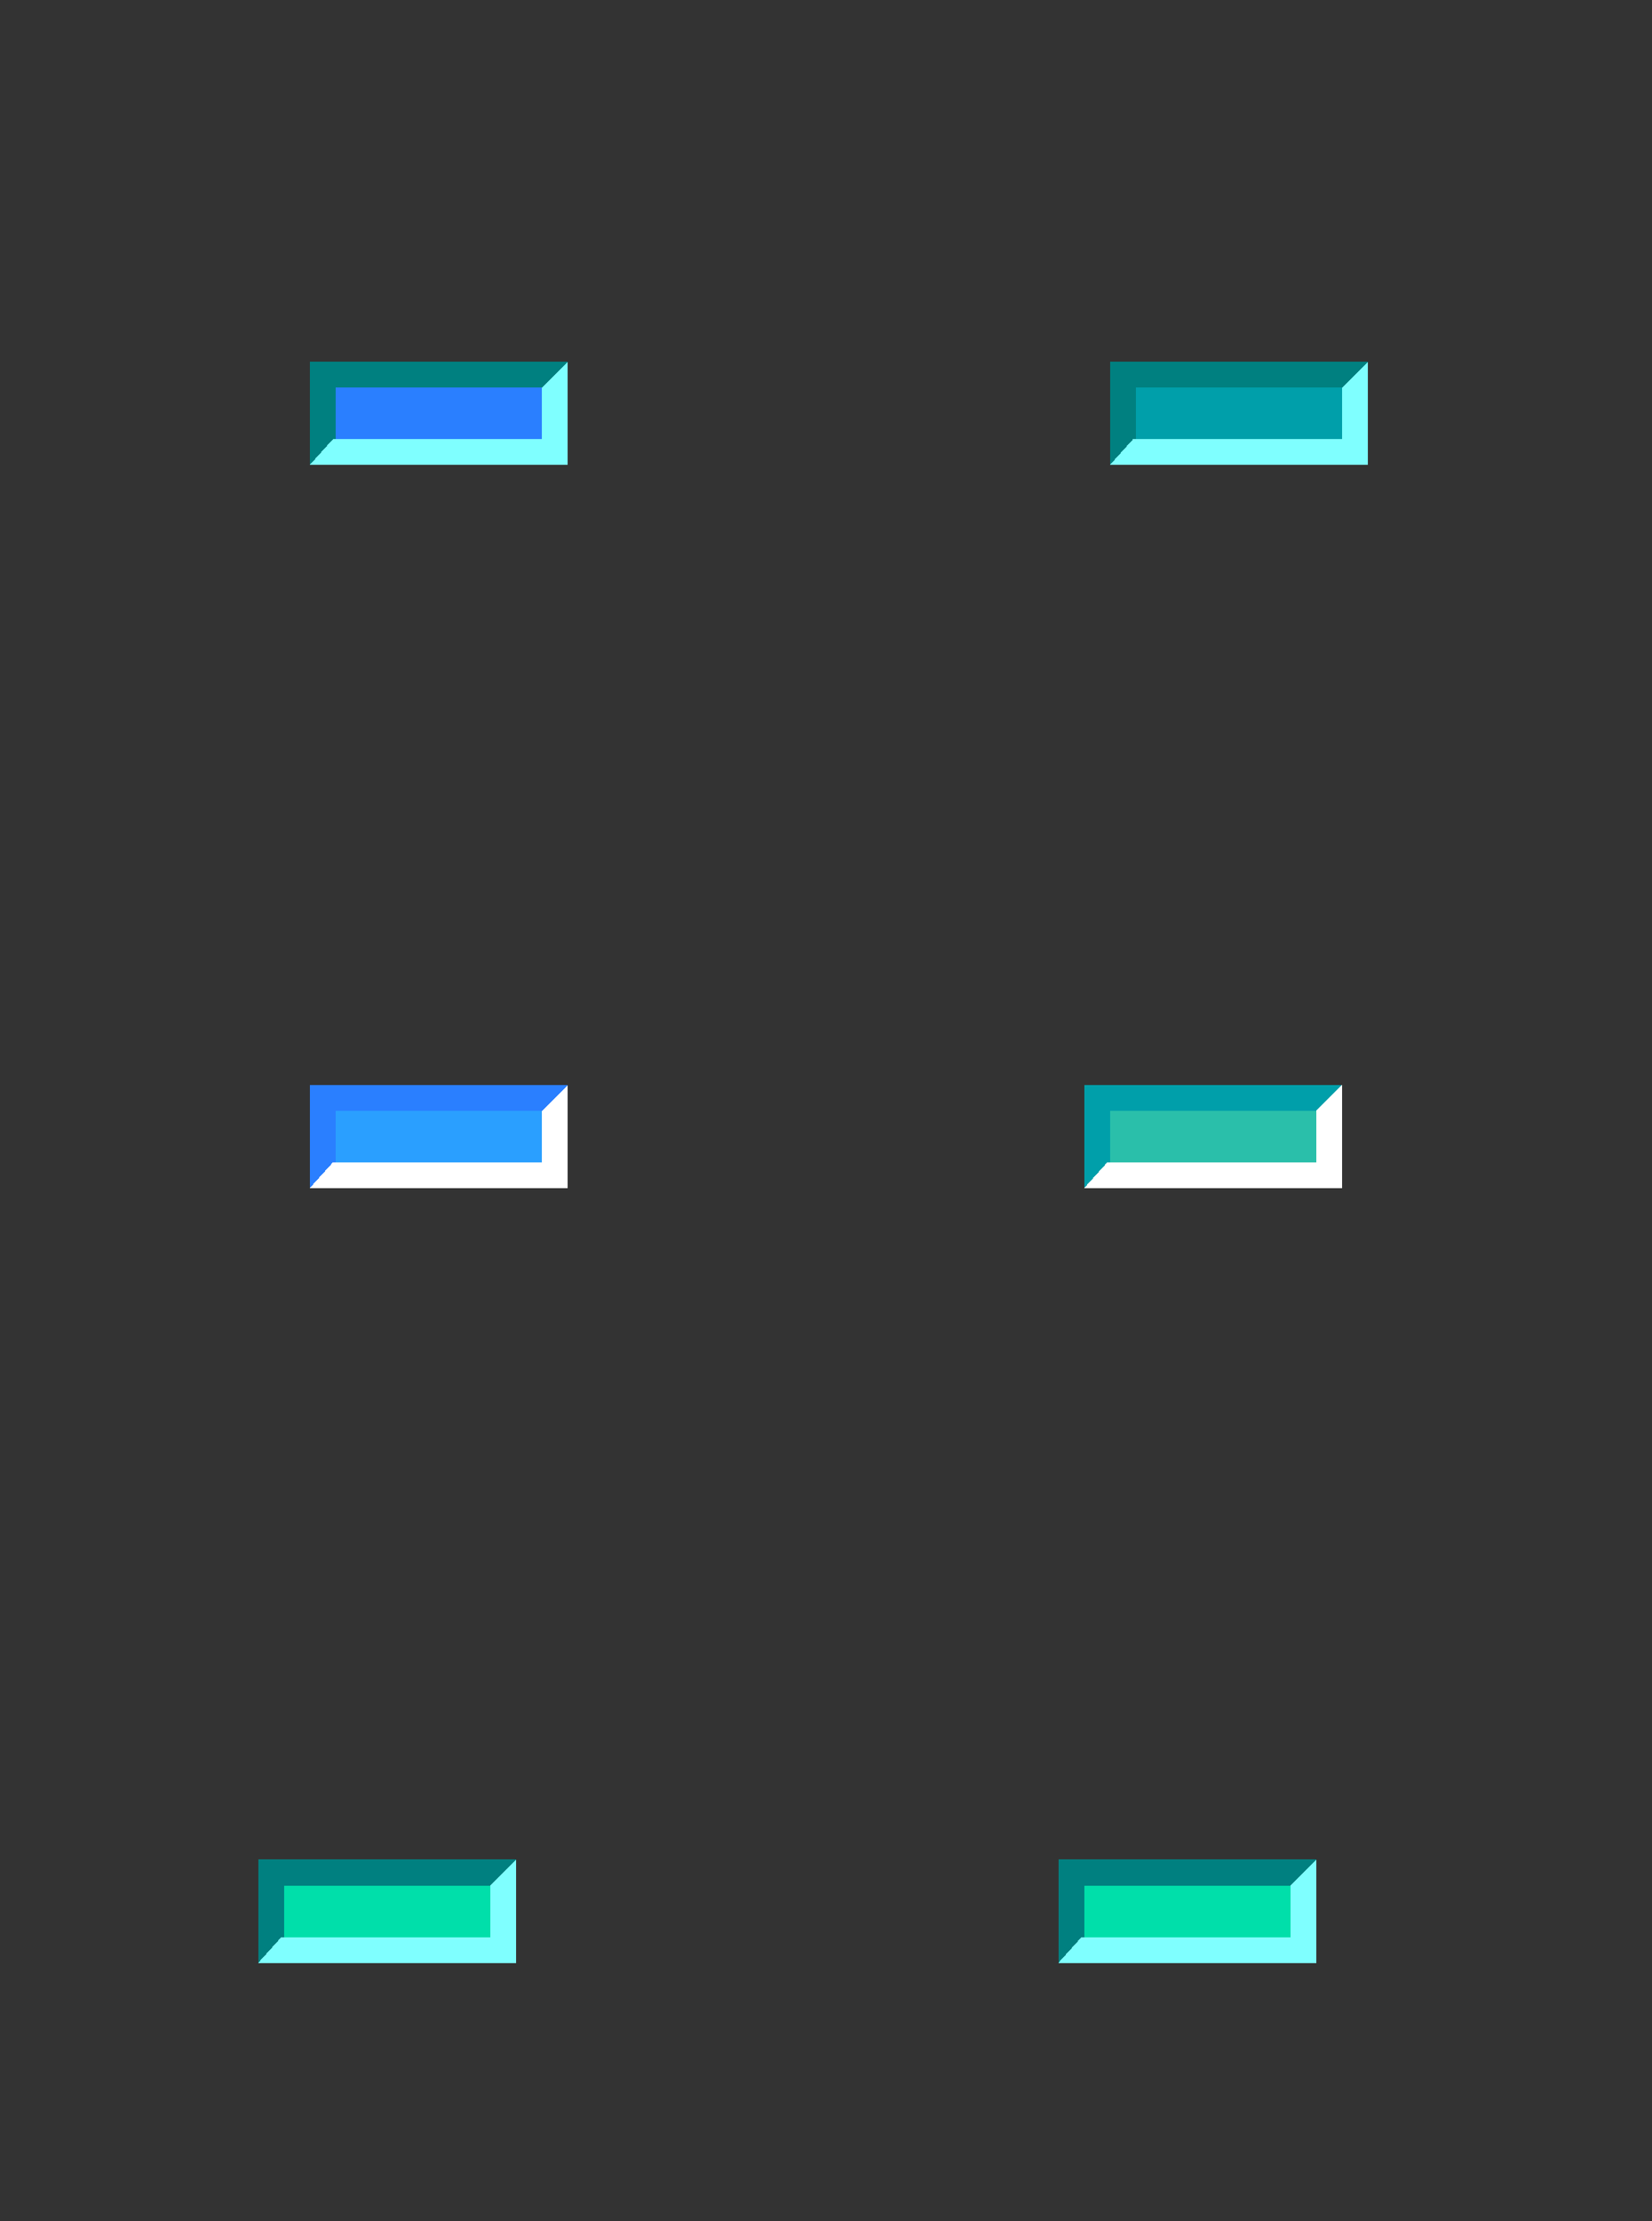 <?xml version="1.0" encoding="UTF-8" standalone="no"?>
<!-- Created with Inkscape (http://www.inkscape.org/) -->

<svg
   width="64"
   height="86"
   viewBox="0 0 64 86"
   version="1.1"
   id="svg8"
   inkscape:version="1.2.2 (1:1.2.2+202212051552+b0a8486541)"
   sodipodi:docname="shade.svg"
   xmlns:inkscape="http://www.inkscape.org/namespaces/inkscape"
   xmlns:sodipodi="http://sodipodi.sourceforge.net/DTD/sodipodi-0.dtd"
   xmlns="http://www.w3.org/2000/svg"
   xmlns:svg="http://www.w3.org/2000/svg"
   xmlns:rdf="http://www.w3.org/1999/02/22-rdf-syntax-ns#"
   xmlns:cc="http://creativecommons.org/ns#"
   xmlns:dc="http://purl.org/dc/elements/1.1/">
  <rect x="0" y="0" width="64" height="86" fill="#333333" stroke="none"/>
  <defs
     id="defs2" />
  <style
     id="current-color-scheme"
     type="text/css">
      .ColorScheme-Text {
          color:#000000;
          }
          .ColorScheme-Background{
          color:#dddddd
          }
          .ColorScheme-Highlight{
          color:#cdcdff
          }
          .ColorScheme-ViewText {
          color:#000000;
          }
          .ColorScheme-ViewBackground{
          color:#ffffff;
          }
          .ColorScheme-ViewHover {
          color:#9999ff
          }
          .ColorScheme-ViewFocus{
          color:#9999ff
          }
          .ColorScheme-ButtonText {
          color:#000000;
          }
          .ColorScheme-ButtonBackground{
          color:#dddddd
          }
          .ColorScheme-ButtonHover {
          color:#2e2e8a
          }
          .ColorScheme-ButtonFocus{
          color:#6666bb
          }
  </style>
  <sodipodi:namedview
     id="base"
     pagecolor="#ffffff"
     bordercolor="#666666"
     borderopacity="1.0"
     inkscape:pageopacity="0.0"
     inkscape:pageshadow="2"
     inkscape:zoom="6.89526"
     inkscape:cx="6.0911409"
     inkscape:cy="-1.8128395"
     inkscape:document-units="px"
     inkscape:current-layer="layer1"
     showgrid="true"
     units="px"
     inkscape:pagecheckerboard="true"
     inkscape:showpageshadow="false"
     fit-margin-top="10"
     fit-margin-left="10"
     fit-margin-right="10"
     fit-margin-bottom="10"
     showguides="true"
     inkscape:guide-bbox="true"
     inkscape:deskcolor="#d1d1d1"
     inkscape:window-width="1536"
     inkscape:window-height="866"
     inkscape:window-x="0"
     inkscape:window-y="0"
     inkscape:window-maximized="1">
    <inkscape:grid
       type="xygrid"
       id="grid2612"
       originx="10"
       originy="38" />
  </sodipodi:namedview>
  <g
     inkscape:label="Layer 1"
     inkscape:groupmode="layer"
     id="layer1"
     transform="translate(-24.696,-369.377)">
    <g
       id="active-center"
       transform="matrix(1,0,0,-1,31.462,703.486)"
       style="shape-rendering:crispEdges">
      <rect
         style="fill:#d6ffff;fill-opacity:0;stroke-width:3.78;stroke-linecap:round;stroke-linejoin:round;paint-order:markers stroke fill"
         id="rect157251"
         width="24"
         height="28"
         x="-1.766"
         y="304.109" />
      <g
         id="g165682"
         style="shape-rendering:crispEdges"
         transform="translate(26.562,-1)">
        <path
           id="rect165664"
           style="fill:#008080;stroke-width:3.78;stroke-linecap:round;stroke-linejoin:round;paint-order:markers stroke fill"
           d="m -20.328,321.109 h 9 v -1 h -9 z" />
        <rect
           style="fill:#2a7fff;fill-opacity:1;stroke-width:3.78;stroke-linecap:round;stroke-linejoin:round;paint-order:markers stroke fill"
           id="rect165666"
           width="8"
           height="2"
           x="-20.328"
           y="-320.109"
           transform="scale(1,-1)" />
        <path
           id="path165672"
           style="fill:#008080;stroke-width:3.78;stroke-linecap:round;stroke-linejoin:round;paint-order:markers stroke fill"
           d="m -21.328,321.109 h 1 v -4 h -1 z" />
        <path
           id="rect165668"
           style="fill:#7fffff;stroke-width:3.78;stroke-linecap:round;stroke-linejoin:round;paint-order:markers stroke fill"
           d="m -20.428,318.109 h 8.1 v -1 h -9 z"
           sodipodi:nodetypes="ccccc" />
        <path
           id="rect165674"
           style="fill:#7fffff;fill-opacity:1;stroke-width:3.78;stroke-linecap:round;stroke-linejoin:round;paint-order:markers stroke fill"
           d="m -12.328,320.109 1,1 v -4 h -1 z"
           sodipodi:nodetypes="ccccc" />
      </g>
    </g>
    <g
       id="hover-center"
       transform="matrix(1,0,0,-1,31.462,759.486)"
       style="shape-rendering:crispEdges">
      <rect
         style="fill:#d6ffff;fill-opacity:0;stroke-width:3.78;stroke-linecap:round;stroke-linejoin:round;paint-order:markers stroke fill"
         id="rect158095"
         width="24"
         height="28"
         x="-1.766"
         y="332.109" />
      <g
         id="g165682-4"
         style="shape-rendering:crispEdges"
         transform="translate(26.562,27)">
        <path
           id="rect165664-0"
           style="fill:#2a7fff;fill-opacity:1;stroke-width:3.78;stroke-linecap:round;stroke-linejoin:round;paint-order:markers stroke fill"
           d="m -20.328,321.109 h 9 v -1 h -9 z" />
        <rect
           style="fill:#2a9fff;fill-opacity:1;stroke-width:3.78;stroke-linecap:round;stroke-linejoin:round;paint-order:markers stroke fill"
           id="rect165666-3"
           width="8"
           height="2"
           x="-20.328"
           y="-320.109"
           transform="scale(1,-1)" />
        <path
           id="path165672-9"
           style="fill:#2a7fff;fill-opacity:1;stroke-width:3.78;stroke-linecap:round;stroke-linejoin:round;paint-order:markers stroke fill"
           d="m -21.328,321.109 h 1 v -4 h -1 z" />
        <path
           id="rect165668-1"
           style="fill:#ffffff;fill-opacity:1;stroke-width:3.78;stroke-linecap:round;stroke-linejoin:round;paint-order:markers stroke fill"
           d="m -20.428,318.109 h 8.1 v -1 h -9 z"
           sodipodi:nodetypes="ccccc" />
        <path
           id="rect165674-9"
           style="fill:#ffffff;fill-opacity:1;stroke-width:3.78;stroke-linecap:round;stroke-linejoin:round;paint-order:markers stroke fill"
           d="m -12.328,320.109 1,1 v -4 h -1 z"
           sodipodi:nodetypes="ccccc" />
      </g>
    </g>
    <g
       id="inactive-center"
       transform="matrix(1,0,0,-1,62.462,703.486)"
       style="shape-rendering:crispEdges">
      <rect
         style="fill:#d6ffff;fill-opacity:0;stroke-width:3.78;stroke-linecap:round;stroke-linejoin:round;paint-order:markers stroke fill"
         id="rect159294"
         width="24"
         height="28"
         x="-1.766"
         y="304.109" />
      <g
         id="g165682-1"
         style="shape-rendering:crispEdges"
         transform="translate(26.562,-1)">
        <path
           id="rect165664-3"
           style="fill:#008080;stroke-width:3.78;stroke-linecap:round;stroke-linejoin:round;paint-order:markers stroke fill"
           d="m -20.328,321.109 h 9 v -1 h -9 z" />
        <rect
           style="fill:#009faa;fill-opacity:1;stroke-width:3.78;stroke-linecap:round;stroke-linejoin:round;paint-order:markers stroke fill"
           id="rect165666-1"
           width="8"
           height="2"
           x="-20.328"
           y="-320.109"
           transform="scale(1,-1)" />
        <path
           id="path165672-1"
           style="fill:#008080;stroke-width:3.78;stroke-linecap:round;stroke-linejoin:round;paint-order:markers stroke fill"
           d="m -21.328,321.109 h 1 v -4 h -1 z" />
        <path
           id="rect165668-0"
           style="fill:#7fffff;stroke-width:3.78;stroke-linecap:round;stroke-linejoin:round;paint-order:markers stroke fill"
           d="m -20.428,318.109 h 8.1 v -1 h -9 z"
           sodipodi:nodetypes="ccccc" />
        <path
           id="rect165674-3"
           style="fill:#7fffff;fill-opacity:1;stroke-width:3.78;stroke-linecap:round;stroke-linejoin:round;paint-order:markers stroke fill"
           d="m -12.328,320.109 1,1 v -4 h -1 z"
           sodipodi:nodetypes="ccccc" />
      </g>
    </g>
    <g
       id="hover-inactive-center"
       transform="matrix(1,0,0,-1,61.462,759.486)"
       style="shape-rendering:crispEdges">
      <rect
         style="fill:#d6ffff;fill-opacity:0;stroke-width:3.78;stroke-linecap:round;stroke-linejoin:round;paint-order:markers stroke fill"
         id="rect159348"
         width="24"
         height="28"
         x="-1.766"
         y="332.109" />
      <g
         id="g165682-6"
         style="shape-rendering:crispEdges"
         transform="translate(26.562,27)">
        <path
           id="rect165664-9"
           style="fill:#009faa;fill-opacity:1;stroke-width:3.78;stroke-linecap:round;stroke-linejoin:round;paint-order:markers stroke fill"
           d="m -20.328,321.109 h 9 v -1 h -9 z" />
        <rect
           style="fill:#2abfaa;fill-opacity:1;stroke-width:3.78;stroke-linecap:round;stroke-linejoin:round;paint-order:markers stroke fill"
           id="rect165666-33"
           width="8"
           height="2"
           x="-20.328"
           y="-320.109"
           transform="scale(1,-1)" />
        <path
           id="path165672-8"
           style="fill:#009faa;fill-opacity:1;stroke-width:3.78;stroke-linecap:round;stroke-linejoin:round;paint-order:markers stroke fill"
           d="m -21.328,321.109 h 1 v -4 h -1 z" />
        <path
           id="rect165668-05"
           style="fill:#ffffff;fill-opacity:1;stroke-width:3.78;stroke-linecap:round;stroke-linejoin:round;paint-order:markers stroke fill"
           d="m -20.428,318.109 h 8.1 v -1 h -9 z"
           sodipodi:nodetypes="ccccc" />
        <path
           id="rect165674-6"
           style="fill:#ffffff;fill-opacity:1;stroke-width:3.78;stroke-linecap:round;stroke-linejoin:round;paint-order:markers stroke fill"
           d="m -12.328,320.109 1,1 v -4 h -1 z"
           sodipodi:nodetypes="ccccc" />
      </g>
    </g>
    <g
       id="pressed-center"
       transform="matrix(1,0,0,-1,29.462,761.486)"
       style="shape-rendering:crispEdges">
      <rect
         style="fill:#d6ffff;fill-opacity:0;stroke-width:3.78;stroke-linecap:round;stroke-linejoin:round;paint-order:markers stroke fill"
         id="rect166055"
         width="24"
         height="28"
         x="-1.766"
         y="304.109" />
      <g
         id="g166067"
         style="shape-rendering:crispEdges"
         transform="translate(26.562,-1)">
        <path
           id="path166057"
           style="fill:#008080;stroke-width:3.78;stroke-linecap:round;stroke-linejoin:round;paint-order:markers stroke fill"
           d="m -20.328,321.109 h 9 v -1 h -9 z" />
        <rect
           style="fill:#00dfaa;fill-opacity:1;stroke-width:3.78;stroke-linecap:round;stroke-linejoin:round;paint-order:markers stroke fill"
           id="rect166059"
           width="8"
           height="2"
           x="-20.328"
           y="-320.109"
           transform="scale(1,-1)" />
        <path
           id="path166061"
           style="fill:#008080;stroke-width:3.78;stroke-linecap:round;stroke-linejoin:round;paint-order:markers stroke fill"
           d="m -21.328,321.109 h 1 v -4 h -1 z" />
        <path
           id="path166063"
           style="fill:#7fffff;stroke-width:3.78;stroke-linecap:round;stroke-linejoin:round;paint-order:markers stroke fill"
           d="m -20.428,318.109 h 8.1 v -1 h -9 z"
           sodipodi:nodetypes="ccccc" />
        <path
           id="path166065"
           style="fill:#7fffff;fill-opacity:1;stroke-width:3.78;stroke-linecap:round;stroke-linejoin:round;paint-order:markers stroke fill"
           d="m -12.328,320.109 1,1 v -4 h -1 z"
           sodipodi:nodetypes="ccccc" />
      </g>
    </g>
    <g
       id="pressed-inactive-center"
       transform="matrix(1,0,0,-1,60.462,761.486)"
       style="shape-rendering:crispEdges">
      <rect
         style="fill:#d6ffff;fill-opacity:0;stroke-width:3.78;stroke-linecap:round;stroke-linejoin:round;paint-order:markers stroke fill"
         id="rect166071"
         width="24"
         height="28"
         x="-1.766"
         y="304.109" />
      <g
         id="g166083"
         style="shape-rendering:crispEdges"
         transform="translate(26.562,-1)">
        <path
           id="path166073"
           style="fill:#008080;stroke-width:3.78;stroke-linecap:round;stroke-linejoin:round;paint-order:markers stroke fill"
           d="m -20.328,321.109 h 9 v -1 h -9 z" />
        <rect
           style="fill:#00dfaa;fill-opacity:1;stroke-width:3.78;stroke-linecap:round;stroke-linejoin:round;paint-order:markers stroke fill"
           id="rect166075"
           width="8"
           height="2"
           x="-20.328"
           y="-320.109"
           transform="scale(1,-1)" />
        <path
           id="path166077"
           style="fill:#008080;stroke-width:3.78;stroke-linecap:round;stroke-linejoin:round;paint-order:markers stroke fill"
           d="m -21.328,321.109 h 1 v -4 h -1 z" />
        <path
           id="path166079"
           style="fill:#7fffff;stroke-width:3.78;stroke-linecap:round;stroke-linejoin:round;paint-order:markers stroke fill"
           d="m -20.428,318.109 h 8.1 v -1 h -9 z"
           sodipodi:nodetypes="ccccc" />
        <path
           id="path166081"
           style="fill:#7fffff;fill-opacity:1;stroke-width:3.78;stroke-linecap:round;stroke-linejoin:round;paint-order:markers stroke fill"
           d="m -12.328,320.109 1,1 v -4 h -1 z"
           sodipodi:nodetypes="ccccc" />
      </g>
    </g>
  </g>
</svg>

